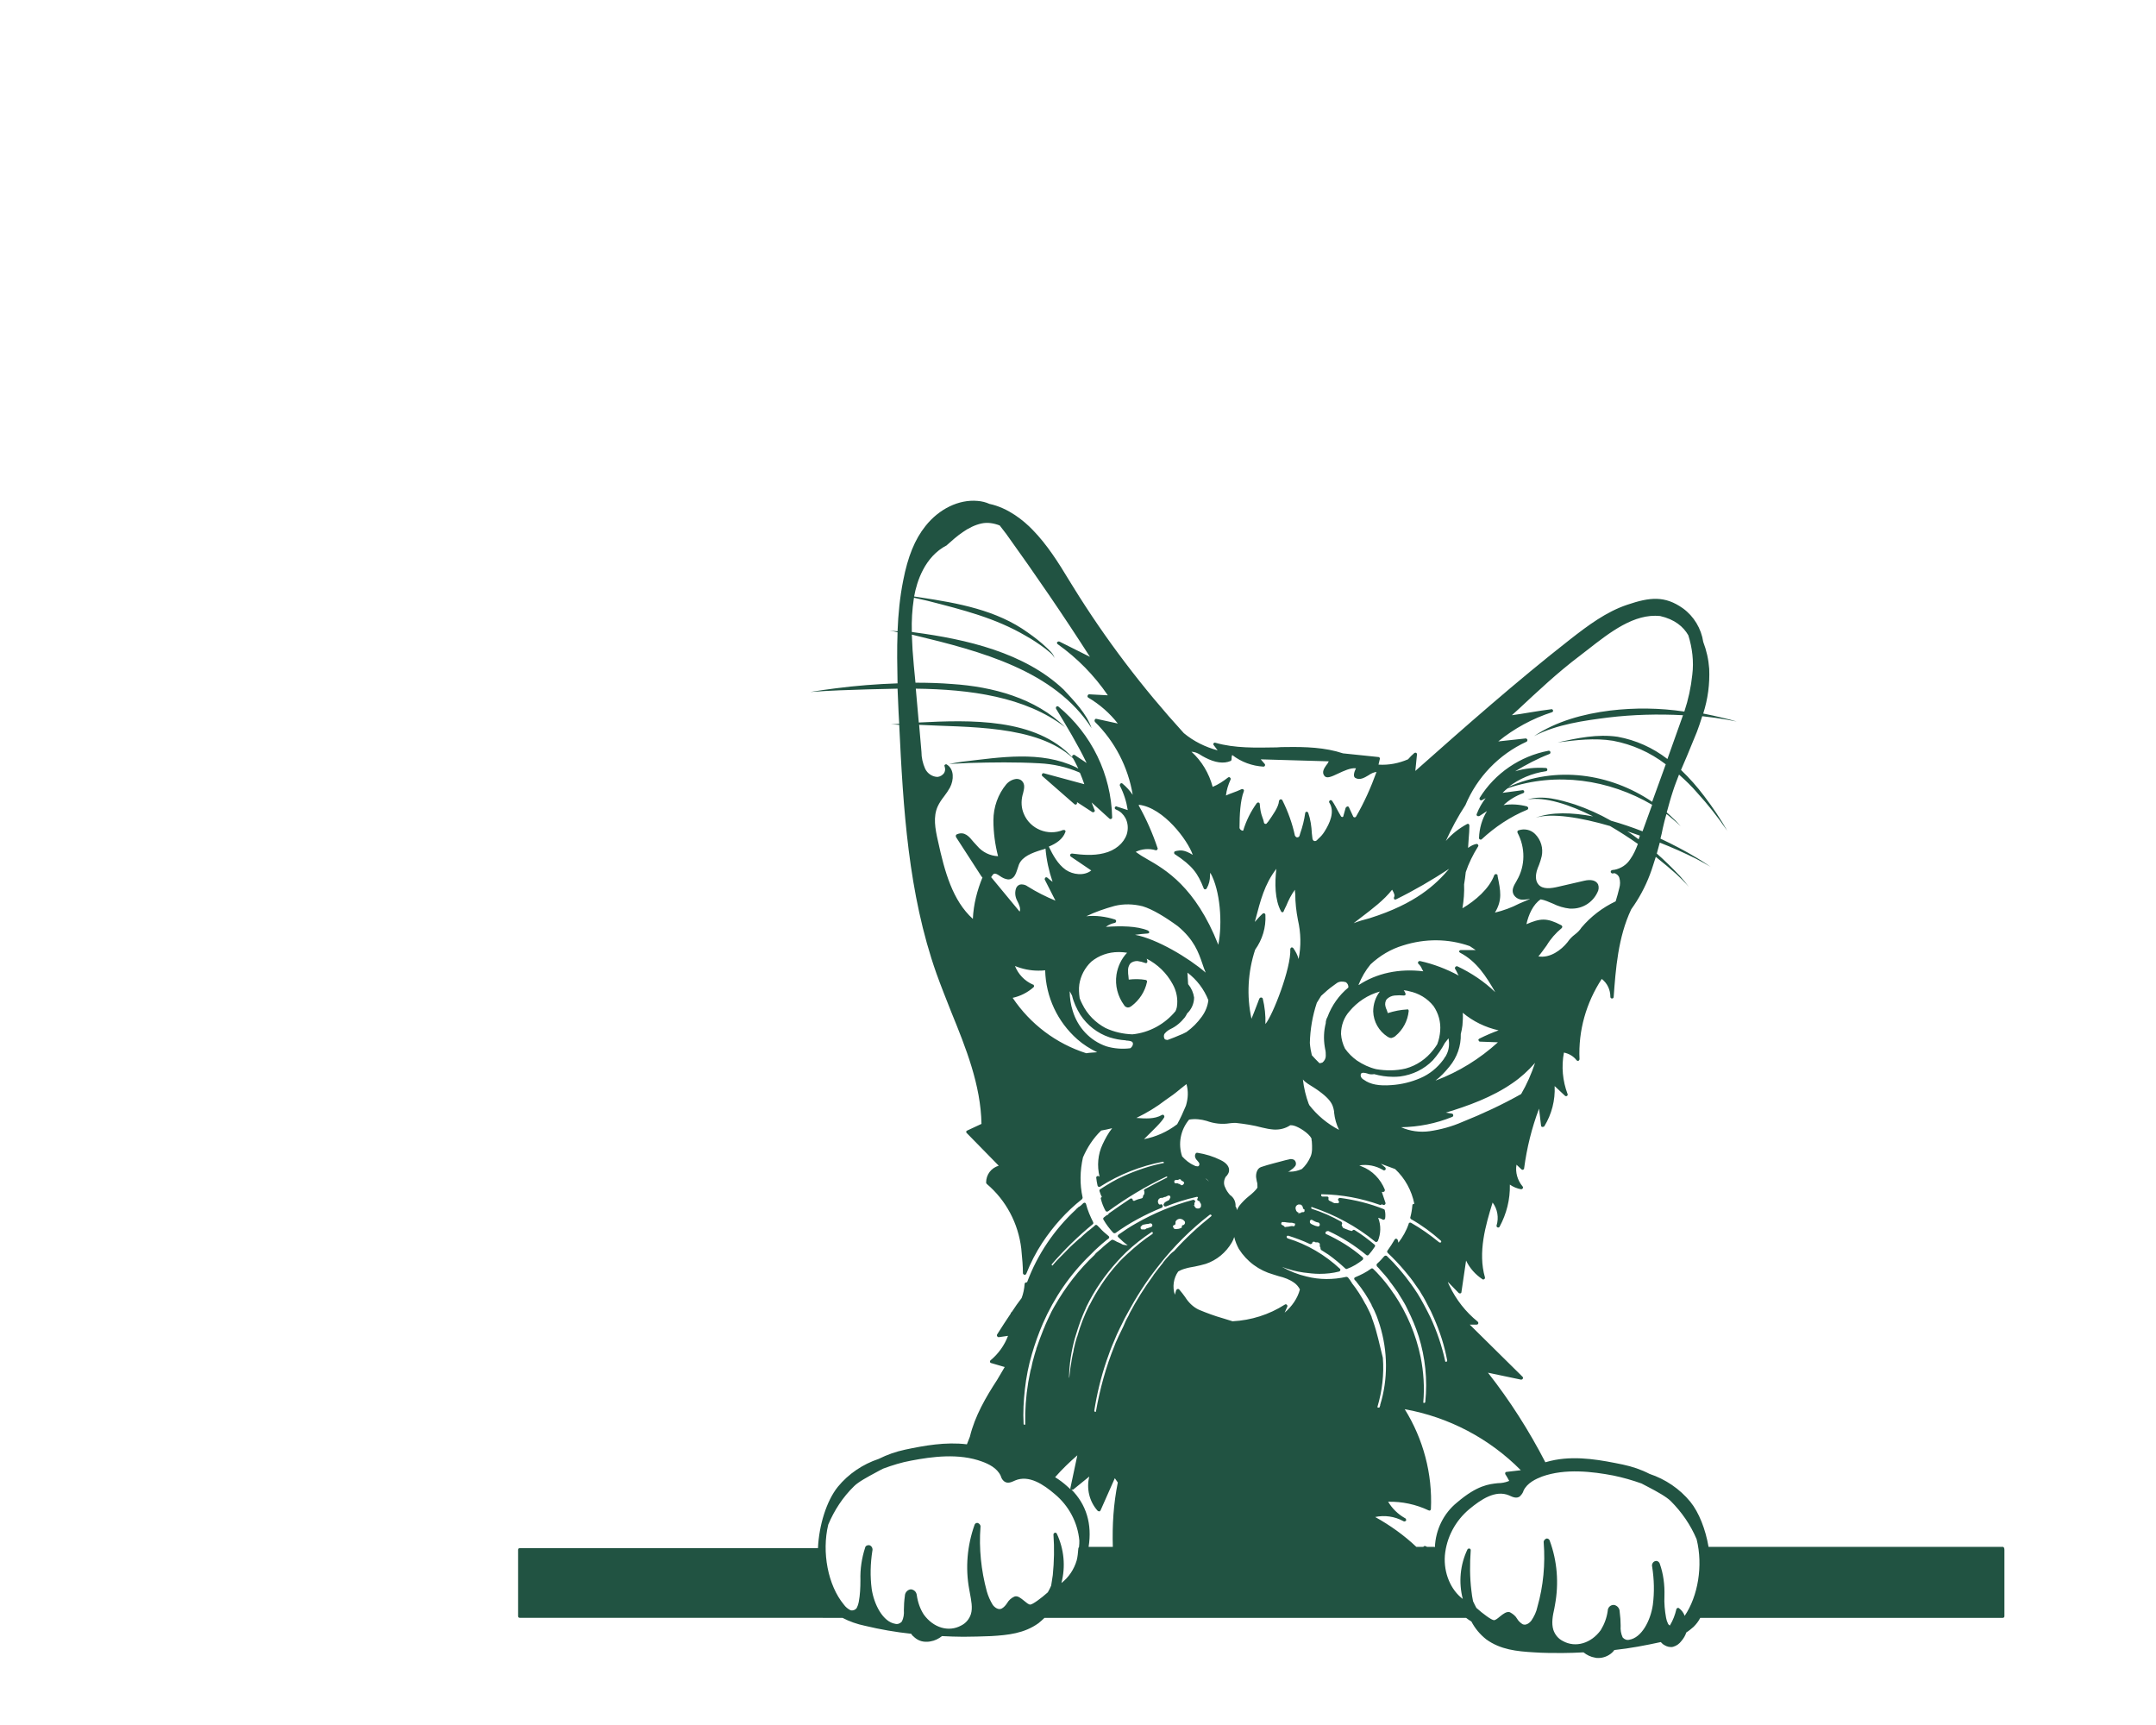 <?xml version="1.0" encoding="utf-8"?>
<!-- Generator: Adobe Illustrator 24.2.3, SVG Export Plug-In . SVG Version: 6.00 Build 0)  -->
<svg version="1.1" id="bb6d2e37-9e94-408b-980b-07d7ce41d601"
	 xmlns="http://www.w3.org/2000/svg" xmlns:xlink="http://www.w3.org/1999/xlink" x="0px" y="0px" viewBox="0 0 650 400"
	 style="enable-background:new 0 0 650 400; fill: #215342;" xml:space="preserve" height="200" width="250" transform="translate(-25, -4)">
<path d="M628.9,410.3C628.9,410.3,628.8,410.3,628.9,410.3l-88.8,0c-0.9-5.3-2.9-10.4-5.5-13.6c-3.2-3.9-7.5-6.8-12.3-8.4
	c-2.5-1.3-5.2-2.2-8-2.8c-6.3-1.3-13.5-2.7-20.5-1.4c-1,0.2-1.9,0.4-2.9,0.7c-4.9-9.5-10.7-18.6-17.3-27l10,2.1
	c0.2,0,0.4-0.1,0.5-0.3c0.1-0.2,0.1-0.4-0.1-0.6l-15.9-15.7c0.5,0,0.9,0,1.4,0c0.2,0,0.5,0,0.7,0c0.3,0,0.5-0.2,0.5-0.5
	c0-0.1-0.1-0.3-0.2-0.4c-3.6-2.9-6.5-6.6-8.5-10.8c-0.2-0.4-0.4-0.8-0.5-1.2l3.2,3.3c0.1,0.1,0.2,0.2,0.4,0.2c0.1,0,0.1,0,0.2,0
	c0.2-0.1,0.3-0.2,0.3-0.4l1.4-9.5c1.1,2.3,2.8,4.2,4.9,5.6c0.2,0.2,0.5,0.1,0.7-0.1c0.1-0.1,0.1-0.3,0.1-0.4
	c-2.2-7.6,0.2-15.8,2.3-22.6c1.5,2,1.9,4.6,1.2,6.9c-0.1,0.3,0.1,0.5,0.3,0.6c0.2,0.1,0.5,0,0.6-0.2c2.1-3.9,3.2-8.2,3.1-12.7
	c1,0.7,2.2,1.2,3.4,1.4c0.2,0,0.4-0.1,0.5-0.3c0.1-0.2,0.1-0.4-0.1-0.6c-1.5-1.8-2.2-4.2-1.8-6.5l1.5,1.4c0.1,0.1,0.3,0.2,0.5,0.1
	c0.2-0.1,0.3-0.2,0.3-0.4c0.8-6.1,2.3-12.2,4.5-18l0.6,5.1c0,0.3,0.3,0.5,0.6,0.4c0.2,0,0.3-0.1,0.4-0.2c2.2-3.6,3.3-7.8,3.1-12.1
	l3.1,2.9c0.2,0.2,0.5,0.2,0.7,0c0.1-0.1,0.2-0.3,0.1-0.5c-1.5-4-1.9-8.3-1.1-12.5c1.5,0.3,2.9,1.1,3.8,2.3c0.2,0.2,0.5,0.3,0.7,0.1
	c0.1-0.1,0.2-0.3,0.2-0.4c-0.4-8.6,2-17,6.7-24.2c1.7,1.3,2.6,3.3,2.6,5.4c0,0.3,0.2,0.5,0.5,0.5c0.3,0,0.5-0.2,0.5-0.5
	c0.6-8.2,1.3-18,5.3-26.4c2.3-3.2,4.2-6.7,5.6-10.4c0.7-1.8,1.2-3.6,1.8-5.4c2.4,1.9,4.5,3.7,6.2,5.2c1.3,1.2,2.8,2.7,3.8,3.9
	c-0.9-1.2-1.8-2.3-2.8-3.4c-2.2-2.3-4.5-4.6-6.9-6.7c0.3-1.1,0.6-2.2,0.9-3.3c3.8,1.5,7.4,3.1,11,4.9c1.4,0.7,3.1,1.7,4.3,2.4
	c-1.3-0.9-2.6-1.8-4-2.6c-3.6-2.2-7.3-4.1-11.1-5.9c0.3-1,0.5-2.1,0.7-3.1c0.3-1.4,0.7-2.9,1.1-4.3c0.3,0.2,0.6,0.4,0.8,0.6
	c1.2,1,2.4,2,3.5,3.1c-1-1.2-2.1-2.3-3.2-3.3c-0.3-0.3-0.7-0.6-1-0.9c0.6-2.2,1.2-4.4,1.9-6.5c0.5-1.6,1.2-3.3,1.8-4.9
	c1.9,1.7,3.8,3.5,5.5,5.5c3.2,3.5,6.1,7.2,8.8,11.1c0.2,0.2,0.3,0.4,0.4,0.6c-2.1-3.7-4.5-7.3-7.1-10.7c-2.1-2.8-4.4-5.4-7-7.9
	c0.6-1.4,1.2-2.8,1.8-4.2c1-2.4,2-4.8,3-7.3c0.5-1.4,1.1-3,1.6-4.7c1.3,0.2,2.7,0.3,4,0.5c2.1,0.3,4.5,0.7,6.4,1.1
	c-1.4-0.4-2.8-0.8-4.2-1.1c-2-0.5-3.9-0.9-5.9-1.3c1.4-4.4,2-8.9,1.8-13.5c-0.2-2.8-0.8-5.5-1.8-8.1c-0.6-4-2.8-7.7-6.1-10.1
	c-5.5-3.9-10-3.4-16.8-1.1c-6.3,2.1-11.8,6.2-17.3,10.5c-16.1,12.6-31.6,26.3-46.6,39.6l0.5-5c0-0.3-0.2-0.5-0.4-0.5
	c-0.1,0-0.3,0-0.4,0.1c-0.7,0.6-1.3,1.2-1.9,1.9c-2.8,1.2-5.8,1.8-8.9,1.6l0.4-1.7c0.1-0.3-0.1-0.5-0.4-0.6c0,0,0,0-0.1,0l-10.6-1.1
	c-5.4-1.8-11.4-2-17.2-1.9c-0.9,0-1.9,0-2.8,0.1c-6.2,0.1-12.6,0.3-18.5-1.4c-0.3-0.1-0.5,0.1-0.6,0.3c0,0.2,0,0.3,0.1,0.4l1.2,1.6
	c-3.7-1-7.2-2.7-10.2-5.2c-12.4-13.6-23.6-28.3-33.3-44c-0.4-0.7-0.9-1.4-1.3-2.1c-3.2-5.3-6.6-10.7-11-15.2
	c-2.6-2.7-7.3-6.6-13-7.8c-1.1-0.5-2.3-0.8-3.6-0.9c-5.6-0.5-11.6,2.4-15.7,7.6c-3.2,4-5.3,9.2-6.7,16.4c-1,5-1.5,10.1-1.7,15.3
	c-0.9-0.1-1.7-0.1-2.4-0.2c0.8,0.1,1.6,0.3,2.4,0.5c-0.2,5.2-0.1,10.3,0,15.4c-6.2,0.2-12.5,0.7-18.7,1.5c-2.5,0.3-5.1,0.7-7.6,1.1
	c2.9-0.2,5.9-0.4,8.8-0.5c5.5-0.2,11.4-0.4,17.5-0.5c0.1,2.4,0.2,4.7,0.3,7c0.1,1.2,0.1,2.4,0.2,3.6c-0.8,0.1-1.7,0.1-2.5,0.2
	c0.8,0,1.7,0,2.5,0.1c1.2,25.1,2.7,50.8,11.2,74.9c1.4,3.9,3,7.9,4.5,11.7c4.4,10.8,8.9,22,9.1,33.7l-4.3,2
	c-0.3,0.1-0.4,0.4-0.2,0.7c0,0.1,0.1,0.1,0.1,0.1l9.6,9.8c-2.3,0.7-3.8,2.7-3.8,5.1c0,0.1,0.1,0.3,0.2,0.4
	c5.8,4.9,9.5,11.9,10.4,19.5c0.3,3,0.5,5.4,0.5,7.4c0,0.2,0.2,0.4,0.4,0.5c0,0,0.1,0,0.1,0c0.2,0,0.4-0.1,0.5-0.3
	c1.3-3.3,2.9-6.4,4.8-9.3c3.3-5,7.3-9.5,12-13.2c0.1-0.1,0.2-0.3,0.2-0.5c-0.9-4-0.8-8.1,0.1-12.1c1.3-3,3.1-5.8,5.5-8.1
	c1.1-0.2,2.2-0.4,3.3-0.7c-1.2,1.5-2.1,3.2-2.9,4.9c-1.4,3-1.7,6.4-0.9,9.7l-0.2-0.1c-0.2-0.2-0.5-0.1-0.7,0.1
	c-0.1,0.1-0.1,0.2-0.1,0.3c0.1,0.8,0.2,1.6,0.4,2.4c0.1,0.3,0.3,0.4,0.6,0.4c0.1,0,0.1,0,0.2-0.1c5.8-3.7,12.2-6.2,18.9-7.5
	c0,0,0.1,0,0.1,0c0,0,0,0,0,0c0.1,0.1,0.2,0.2,0.2,0.3c0,0.1,0,0.1-0.1,0.1c0,0,0,0,0,0c-4.1,0.8-8.2,2.2-12,3.9
	c-2.5,1.1-4.8,2.5-7.1,4c-0.2,0.1-0.3,0.4-0.2,0.6c0.2,0.6,0.4,1.2,0.7,1.7c0,0-0.1,0-0.1,0.1c-0.2,0.1-0.3,0.3-0.2,0.5
	c0.3,1.3,0.8,2.5,1.4,3.6c0.1,0.2,0.4,0.3,0.7,0.2c0,0,0,0,0,0c5.5-4,11.4-7.6,17.6-10.5c0.1-0.1,0.3,0,0.3,0.1c0,0,0,0,0,0
	c0.1,0.1,0,0.1-0.1,0.2c-2.2,1.1-4.5,2.3-6.7,3.5c-0.1,0.1-0.2,0.2-0.2,0.3c0,0.1,0,0.3,0.1,0.4c0,0.1,0.1,0.2,0,0.3
	c0,0.1,0,0.1,0,0.2c0,0.1,0,0.2,0,0.2c0,0.1-0.1,0.2-0.2,0.3c-0.1,0.1-0.2,0.3-0.2,0.5c0,0.2-0.1,0.4-0.3,0.5l-0.3,0.1
	c-0.6,0.1-1.1,0.3-1.6,0.5l-0.2,0.1c-0.1,0.1-0.3,0.1-0.4,0.1c-0.1,0-0.2-0.1-0.3-0.2c0,0,0-0.1,0-0.1c0-0.3-0.3-0.5-0.6-0.4
	c-0.1,0-0.1,0-0.2,0.1c-2.1,1.4-4.3,2.9-6.4,4.4c-0.1,0.1-0.2,0.3-0.2,0.4l0,0c-0.1,0-0.3,0-0.4,0.1c-0.3,0.2-0.6,0.5-0.9,0.7
	c-0.2,0.2-0.3,0.4-0.1,0.7c0.8,1.4,1.8,2.7,2.9,3.9c0.2,0.2,0.5,0.2,0.7,0.1c4.3-3.1,9-5.6,13.9-7.6c0.3-0.1,0.4-0.4,0.3-0.7
	c0-0.1-0.1-0.2-0.2-0.3c-0.1-0.1-0.3-0.1-0.4,0c-0.1,0-0.2,0-0.3,0c0,0-0.1,0-0.1,0l-0.1-0.1c-0.2-0.2-0.3-0.5-0.3-0.7
	c0-0.2,0-0.4,0.1-0.6c0.2-0.3,0.5-0.6,0.9-0.6l0.1,0c0.1,0,0.2,0,0.3,0l0.2-0.1c0.2-0.1,0.4-0.2,0.7-0.2c0.2-0.1,0.4-0.2,0.6-0.3
	c0.1-0.1,0.3-0.1,0.5-0.1c0.1,0,0.3,0.1,0.3,0.3c0.1,0.1,0.1,0.3,0,0.4c0,0.1-0.1,0.2-0.1,0.2c0,0-0.1,0.1-0.1,0.2
	c0,0.1-0.1,0.2-0.2,0.3c-0.3,0.1-0.5,0.3-0.8,0.4l-0.3,0.2c0,0-0.1,0-0.1,0.1c-0.1,0.1-0.2,0.1-0.2,0.2c0,0.1-0.1,0.1-0.1,0.2
	c-0.2,0.2-0.1,0.5,0.1,0.7c0.1,0.1,0.3,0.1,0.5,0.1c3-1.2,6.1-2.2,9.3-2.9c0.1,0,0.3,0,0.3,0.1c0.1,0.1,0.1,0.2,0,0.3
	c-0.2,0.2-0.2,0.5,0,0.7c0.1,0.1,0.2,0.1,0.2,0.1c0.2,0,0.4,0.2,0.5,0.4c0,0,0,0,0,0.1c0,0.1,0.1,0.2,0.2,0.3c0,0.1,0.1,0.2,0.1,0.3
	c0,0,0,0,0,0l0,0.3c0,0,0,0,0,0.1c0,0,0,0,0,0.1l-0.1,0.3c0,0.1-0.1,0.1-0.2,0.2c0,0-0.1,0.1-0.1,0.1c-0.1,0-0.2,0.1-0.2,0.1
	c-0.1,0-0.2,0-0.3,0c-0.1,0-0.2,0-0.3,0c-0.1,0-0.2-0.1-0.3-0.1c-0.1-0.1-0.2-0.1-0.2-0.2c-0.1-0.1-0.1-0.1-0.2-0.2
	c0-0.1-0.1-0.2-0.1-0.2c0-0.1,0-0.2,0-0.2l-0.5-0.1l0.5,0c0,0,0-0.1,0-0.1c0-0.1,0-0.1,0-0.2l0-0.3c0-0.1,0-0.1,0.1-0.2
	c0.2-0.2,0.2-0.5-0.1-0.7c-0.1-0.1-0.3-0.1-0.4-0.1c-6,1.6-11.8,4-17.2,7.1c-1.8,1-3.6,2.2-5.3,3.4c-0.2,0.2-0.3,0.5-0.1,0.7
	c0,0,0,0,0.1,0.1c0.9,0.9,1.8,1.7,2.8,2.4c-0.5,0-1-0.1-1.5-0.2c-0.5-0.3-0.9-0.5-1.4-0.7c-0.3-0.1-0.5-0.2-0.8-0.4
	c-0.1-0.1-0.3-0.1-0.4-0.2l-0.2-0.1c-0.2-0.1-0.4-0.1-0.6,0c-0.5,0.4-1,0.8-1.5,1.2h0l0,0c-0.6,0.5-1.2,1-1.7,1.5
	c-0.2,0.2-0.4,0.3-0.6,0.5h0c0,0-0.1,0.1-0.1,0.1c-0.4,0.3-0.7,0.6-1.1,1c0,0,0,0,0,0.1c-4.8,4.5-8.9,9.8-12.2,15.6
	c-0.6,1-1.1,2-1.6,3.1l0,0c-0.5,1.1-1.1,2.3-1.5,3.4c-0.1,0.2-0.2,0.4-0.3,0.7c-0.7,1.7-1.3,3.4-1.9,5.1c-0.1,0.2-0.2,0.5-0.2,0.7
	c-0.2,0.5-0.3,1-0.5,1.6c-0.1,0.4-0.2,0.8-0.3,1.1c-0.2,0.7-0.4,1.4-0.5,2c-0.1,0.5-0.2,1.1-0.4,1.6c-0.1,0.3-0.1,0.7-0.2,1
	c-0.2,0.9-0.3,1.7-0.5,2.6c-0.7,4.2-1,8.4-0.9,12.6c0,0.1,0,0.2-0.2,0.2c-0.2,0-0.3-0.1-0.3-0.2c0,0,0,0,0,0
	c-0.2-3.5,0-7.1,0.4-10.6c0,0,0,0,0,0c0.4-3.6,1.1-7.1,2.1-10.5c0.9-3.1,2-6.2,3.3-9.2c0,0,0,0,0,0c3.4-7.8,8.2-14.8,14.3-20.7
	c0.1-0.1,0.3-0.3,0.4-0.4c0.3-0.3,0.5-0.5,0.8-0.8l0.2-0.2c0.4-0.4,0.8-0.7,1.2-1.1c0.3-0.3,0.6-0.5,0.9-0.8
	c0.2-0.2,0.4-0.3,0.6-0.5c0.5-0.4,0.9-0.8,1.4-1.1c0.2-0.2,0.3-0.5,0.1-0.7c0,0-0.1-0.1-0.1-0.1c-1-0.8-1.9-1.6-2.7-2.5l-0.7-0.7
	c-0.2-0.2-0.5-0.2-0.7,0c-0.1,0.1-0.2,0.2-0.3,0.3c0,0,0,0,0,0c-0.2,0.1-0.3,0.3-0.5,0.4c-0.5,0.4-0.9,0.8-1.4,1.1c0,0,0,0-0.1,0.1
	c-0.7,0.6-1.5,1.3-2.2,2c0,0-0.1,0-0.1,0c-0.7,0.6-1.4,1.3-2.1,1.9c0,0-0.1,0.1-0.1,0.1c-0.9,0.8-1.7,1.7-2.6,2.6
	c-0.2,0.2-0.5,0.5-0.7,0.7c-0.9,0.9-1.8,1.8-2.6,2.8c0,0,0,0-0.1,0.1h0c0,0,0,0,0,0c0,0,0,0,0,0c0,0,0,0-0.1,0l0,0
	c0,0-0.1-0.1-0.1-0.1c-0.1-0.1,0-0.2,0-0.3c3.8-4.4,8-8.5,12.4-12.1c0,0,0.1-0.1,0.1-0.1c0,0,0,0,0-0.1c0,0,0-0.1,0-0.1c0,0,0,0,0,0
	c0,0,0,0,0,0c0,0,0-0.1,0-0.1c0,0,0-0.1,0-0.1c0,0,0,0,0,0c-0.9-1.8-1.7-3.6-2.2-5.6c-0.1-0.3-0.4-0.4-0.6-0.3
	c-0.1,0-0.1,0.1-0.2,0.1c-0.4,0.4-0.8,0.8-1.3,1.1c-0.1,0-0.1,0.1-0.2,0.1c-0.1,0.1-0.3,0.3-0.4,0.4l-0.3,0.2c0,0,0,0,0,0.1
	c-6.5,6-11.6,13.5-14.7,21.8c0,0.1-0.2,0.2-0.3,0.2c-0.3,0-0.5,0.2-0.5,0.5c-0.1,1.4-0.4,2.9-0.9,4.2c-1,1.3-2,2.7-2.9,4.1
	c-0.1,0.1-0.1,0.1-0.2,0.2c-0.1,0.1-0.2,0.2-0.2,0.4c-1.4,2.1-2.8,4.2-4.1,6.3c-0.1,0.2-0.1,0.5,0.2,0.7c0.1,0.1,0.2,0.1,0.3,0.1
	l2.8-0.4c-1.1,2.9-2.9,5.4-5.3,7.4c-0.2,0.2-0.2,0.5,0,0.7c0.1,0.1,0.1,0.1,0.2,0.1l4.1,1.2c-0.8,1.3-1.5,2.6-2.3,3.9
	c-3.4,5.2-6.7,10.9-8.2,17.1c-0.3,0.8-0.6,1.5-0.9,2.3c-6.4-0.8-12.9,0.4-18.6,1.6c-2.8,0.6-5.4,1.5-8,2.8
	c-4.8,1.6-9.1,4.5-12.3,8.4c-3.4,4.2-5.7,11.6-6,18.5c-0.1,0-0.1,0-0.2,0h-89.7c-0.3,0-0.5,0.2-0.5,0.5v20c0,0.3,0.2,0.5,0.5,0.5
	H279c2.1,1.1,4.4,1.9,6.8,2.4c4.6,1.1,9.2,1.9,13.9,2.4c0.2,0.3,0.4,0.6,0.7,0.8c1.1,1.1,2.5,1.7,4.1,1.6c0.3,0,0.6,0,1-0.1
	c1.3-0.2,2.5-0.8,3.5-1.6c2.1,0.1,4.3,0.2,6.4,0.2c2.8,0,5.6-0.1,8.4-0.2c5.1-0.3,10-0.8,14.3-3.9c0.6-0.5,1.2-1,1.8-1.6H467
	c0.5,0.4,1.1,0.8,1.6,1.1c1.1,2.1,2.6,3.9,4.5,5.4c4.3,3.1,9.2,3.6,14.4,3.9c2.8,0.2,5.7,0.2,8.5,0.2c2.2,0,4.3-0.1,6.4-0.2
	c1,0.8,2.2,1.4,3.5,1.6c0.3,0.1,0.6,0.1,1,0.1c1.5,0,3-0.6,4.1-1.6c0.2-0.2,0.5-0.5,0.7-0.8c4.7-0.5,9.4-1.4,14-2.4l0,0
	c0.2,0.2,0.4,0.4,0.6,0.6c0.7,0.5,1.5,0.9,2.4,0.9c0.3,0,0.6,0,0.8-0.1c1-0.3,1.8-0.9,2.4-1.7c0.7-0.8,1.2-1.7,1.5-2.6
	c0.8-0.5,1.5-1.1,2.2-1.7c0.8-0.8,1.5-1.7,2-2.7h91.2c0.3,0,0.5-0.2,0.5-0.5v-20C629.3,410.6,629.1,410.4,628.9,410.3z M483.6,273.8
	L483.6,273.8c-5.7,3.2-11.7,6-17.7,8.4c-3.2,1.4-6.5,2.3-9.9,2.8c-2.9,0.4-5.9,0-8.6-1.2l0.1,0c5.2-0.1,10.4-1.1,15.3-3.1
	c0.3-0.1,0.4-0.4,0.3-0.7c-0.1-0.2-0.2-0.3-0.4-0.3l-1.8-0.3c6.6-2,13.9-4.6,20.1-8.9c2.5-1.7,4.8-3.8,6.8-6.1
	C486.7,267.7,485.3,270.9,483.6,273.8z M419.7,277.1c0-0.1,0-0.2-0.1-0.2c-0.9-2.4-1.5-4.9-1.8-7.5c0.4,0.5,0.9,0.9,1.5,1.3
	c7.1,4.3,7.5,6.2,7.9,8.3l0,0.2c0,0,0,0.1,0,0.1c0.2,1.9,0.7,3.7,1.5,5.3C425.2,282.8,422.1,280.2,419.7,277.1L419.7,277.1z
	 M425.2,250.6c-0.2,0.3-0.3,0.6-0.4,1c-0.1,0.3-0.1,0.5-0.1,0.8c-0.6,2.4-0.7,4.8-0.3,7.2l0.1,0.6c0.2,0.7,0.2,1.4,0.2,2.1
	c0,0.8-0.4,1.5-1,2c-0.3,0.1-0.6,0.2-0.9,0.2c-0.8-0.8-1.6-1.6-2.3-2.4c-0.3-1.2-0.5-2.4-0.6-3.7c0.1-4.1,0.8-8.2,2.1-12.1
	c0.4-0.7,0.9-1.4,1.3-2.1c1.2-1.1,2.4-2.2,3.7-3.1l0,0c0.4-0.3,0.7-0.5,1.1-0.8c0.8-0.5,1.8-0.5,2.7-0.2c0.5,0.4,0.8,1,0.7,1.6
	C428.7,244,426.5,247.1,425.2,250.6z M431.8,248.9c2.4-2.9,5.6-5,9.2-6c-1.3,1.7-2,3.8-2,6c0.1,3.1,1.7,5.9,4.3,7.6
	c0.3,0.2,0.7,0.4,1.1,0.4c0,0,0.1,0,0.1,0c0.4-0.1,0.9-0.3,1.2-0.6c2.3-1.9,3.7-4.6,4-7.5c0-0.1,0-0.3-0.1-0.4
	c-0.1-0.1-0.2-0.2-0.4-0.1c-2,0.1-3.9,0.5-5.8,1.1c-0.1-0.3-0.2-0.6-0.3-0.9c-0.2-0.4-0.3-0.7-0.4-1.1c-0.2-0.7-0.1-1.6,0.4-2.2
	c0.6-0.6,1.4-1,2.3-1.1c1-0.1,1.9-0.1,2.9,0c0.2,0,0.3-0.1,0.4-0.2c0.1-0.1,0.1-0.3,0-0.5c-0.1-0.3-0.3-0.6-0.5-0.9
	c0.5,0.1,1,0.1,1.6,0.3c2.9,0.6,5.5,2.1,7.4,4.5c1.5,2.2,2.2,4.8,2,7.4l0,0c-0.1,1.4-0.4,2.8-0.9,4.1c-0.4,0.6-0.7,1.1-1.2,1.7
	c-2.1,2.7-5,4.7-8.3,5.6c-2.9,0.7-6,0.7-8.9,0.2c-2.1-0.5-4-1.4-5.8-2.6c-1.4-1-2.6-2.2-3.6-3.6c-0.7-1.4-1.1-2.9-1.2-4.4
	C429.3,253.1,430.2,250.7,431.8,248.9z M465.2,231.2c5,2.6,7.9,7.2,10.6,11.9c-3.3-3.2-7.2-5.8-11.4-7.8l0,0c-0.3-0.1-0.5,0-0.7,0.3
	c-0.1,0.1-0.1,0.3,0,0.5c0.3,0.4,0.6,1.1,0.9,1.7l0.2,0.3c-3.7-2-7.6-3.5-11.7-4.4c-0.3,0-0.5,0.1-0.6,0.4c0,0.2,0,0.4,0.2,0.5
	c0.4,0.4,0.8,0.9,1,1.5c0.1,0.2,0.3,0.5,0.4,0.7c-7.3-0.9-14.1,0.6-19.4,4.1c0,0-0.1,0-0.1,0c0,0,0-0.1,0-0.1
	c0.9-2.2,2.1-4.3,3.6-6.1c2.8-2.6,6.1-4.6,9.8-5.7c6.6-2.1,13.6-2.1,20.1,0.2c0.6,0.4,1.2,0.8,1.8,1.2c-0.5,0-1,0-1.5,0
	c-1.1,0-2.3,0-3,0c-0.3,0-0.5,0.2-0.5,0.5C464.9,230.9,465,231.1,465.2,231.2z M470.8,257.7c0.1,0.2,0.2,0.3,0.4,0.3l5.4,0.2
	c-5.5,5-11.8,8.9-18.7,11.5c-0.1,0-0.2,0-0.2,0.1c1.6-1.2,3-2.7,4.3-4.3c2.3-2.8,3.5-6.2,3.4-9.8c0.2-0.8,0.4-1.7,0.5-2.6
	c0.1-1.3,0.2-2.5,0.1-3.8c3.1,2.6,6.8,4.4,10.8,5.3c-1.9,0.7-3.8,1.5-5.6,2.4C470.7,257.2,470.6,257.5,470.8,257.7z M435.3,267.7
	c0.3-0.5,1.2-0.3,1.9-0.1c0.7,0.3,1.4,0.3,2.1,0.2c1.8,0.5,3.7,0.8,5.6,0.8c0.7,0,1.5,0,2.2-0.1c3.8-0.5,7.3-2.2,9.9-4.9
	c1.4-1.6,2.6-3.3,3.6-5.2l1.1-1.4c0.3,1.6,0.2,3.2-0.5,4.7c-0.1,0.2-0.2,0.4-0.3,0.6c-0.1,0.2-0.2,0.3-0.3,0.4c0,0,0,0,0,0
	c-0.2,0.3-0.3,0.6-0.5,0.8c-1.8,2.4-4.1,4.3-6.9,5.5c-2.8,1.2-5.7,1.9-8.7,2.1c-3.7,0.3-6.4-0.2-8.3-1.6c-0.4-0.2-0.7-0.5-0.9-0.9
	C435.2,268.3,435.2,267.9,435.3,267.7z M519.1,196.8c0,0.1-0.1,0.2-0.1,0.2c-1.1-0.8-2.2-1.7-3.4-2.4c1.3,0.4,2.6,0.9,3.8,1.3
	L519.1,196.8z M466.8,186.7c3.5-8.4,10.1-15.3,18.4-19.1c0.2-0.1,0.3-0.3,0.3-0.6c-0.1-0.2-0.3-0.4-0.5-0.4l-8.3,0.9
	c4.8-3.9,10.3-6.9,16.2-8.8c0.3-0.1,0.4-0.4,0.3-0.6c-0.1-0.2-0.3-0.4-0.5-0.3c-1.7,0.2-4.3,0.6-6.7,1c-1.8,0.3-3.6,0.6-5.2,0.8
	c0.7-0.6,1.4-1.3,2.1-1.9c5.7-5.3,11.6-10.9,18.5-16.1c0.7-0.6,1.5-1.1,2.2-1.7c6.9-5.4,14.1-11,21.9-10.2c4.4,1,7,3.2,8.5,5.8
	c1.2,3.8,1.7,7.9,1.2,11.9c-0.4,3.8-1.2,7.5-2.4,11.1c-7.4-1.1-14.9-1.2-22.4-0.3c-8,1-16.2,3.2-22.9,7.7c6.9-3.6,15.3-4.7,22.3-5.6
	c7.5-0.9,15.1-1.1,22.6-0.7c-0.7,2-1.4,4-2.1,5.9l-2.6,7.3c-4.4-3.4-9.5-5.7-15-6.7c-6.1-0.9-12.2,0.4-18.1,1.7
	c5.5-0.7,11.1-1.4,16.7-0.5c5.8,1.1,11.2,3.5,15.9,7.1l-4.1,11.3c-12.7-8.6-29-10.9-43.3-4.5c3.3-2.5,7.1-4.1,11.2-4.7
	c0.3,0,0.5-0.2,0.5-0.5c0-0.3-0.2-0.5-0.5-0.5c-3.1-0.2-6.2,0.1-9.2,1c3.3-2,6.7-3.8,10.3-5.2c0.3-0.1,0.4-0.4,0.3-0.7
	c-0.1-0.2-0.3-0.3-0.5-0.3c-8.6,1.6-16.2,6.8-20.8,14.2c-0.1,0.2-0.1,0.5,0.2,0.7c0.2,0.1,0.4,0.1,0.5,0l1.1-0.6
	c-1.1,1.4-2,3-2.7,4.8c-0.1,0.3,0,0.5,0.3,0.6c0.1,0.1,0.3,0,0.5,0l2.3-1.5c-1.5,2.4-2.3,5.2-2.4,8.1c0,0.3,0.2,0.5,0.5,0.5
	c0,0,0,0,0,0c0.1,0,0.2,0,0.3-0.1c4-3.7,8.6-6.8,13.7-8.9c0.3-0.1,0.4-0.4,0.3-0.7c-0.1-0.1-0.2-0.2-0.3-0.3
	c-2.3-0.6-4.7-0.8-7.1-0.4c1.7-1.6,3.7-2.8,5.9-3.6c0.3-0.1,0.4-0.4,0.3-0.6c-0.1-0.2-0.3-0.4-0.5-0.3l-6,0.8c0.5-0.5,1-1,1.6-1.4
	c14.7-5,30.5-2.6,43.5,5l-2.9,8c-3.1-1.2-6.3-2.3-9.5-3.2c-3.5-2-7.1-3.6-10.9-4.9c-4.5-1.4-9.6-2.9-14.3-1.5
	c5.3-0.9,12.6,1.5,19.8,5.1c-6.4-1.2-12.5-1.4-17.3,0.4c4.8-1.5,13.5-0.1,22.4,2.5c2.9,1.7,5.7,3.5,8.4,5.4
	c-0.6,1.6-1.3,3.2-2.3,4.6c-1.1,1.7-2.8,2.8-4.8,3.2c-0.2,0-0.4,0-0.7,0.1c-0.3,0.1-0.4,0.3-0.4,0.6c0.1,0.2,0.3,0.4,0.5,0.4
	c0.2,0,0.4,0,0.5-0.1c0.7,0.1,1.4,0.7,1.6,1.4c0.3,1,0.3,2.1,0,3.1c-0.3,1.3-0.7,2.7-1.1,4c-4,1.9-7.5,4.6-10.3,7.9
	c-0.5,0.8-1.2,1.5-2,2.1c-0.8,0.6-1.6,1.4-2.2,2.3c-1.9,2.4-5.3,4.9-8.8,4.3c0.8-0.9,1.6-2.1,2.5-3.3c1.2-2,2.7-3.7,4.5-5.2
	c0.2-0.2,0.3-0.5,0.1-0.7c0-0.1-0.1-0.1-0.2-0.2c-4.4-2.3-6.3-2.1-10.5-0.3c0.6-2.8,2-6,4.3-7.5c0,0,0,0,0,0
	c1.2,0.2,2.5,0.8,3.7,1.3c1.6,0.8,3.3,1.3,5.1,1.5c0.2,0,0.4,0,0.6,0c3.3,0,6.3-1.9,7.7-4.9c0.4-0.7,0.5-1.6,0.2-2.4
	c-0.6-1.2-2.1-1.6-4.2-1.1l-7.8,1.8c-2.1,0.5-4.7,0.9-6-0.7c-1.1-1.3-0.7-3.2-0.5-4c0.2-0.6,0.4-1.3,0.7-1.9
	c0.3-0.8,0.6-1.7,0.8-2.6c0.5-2.4-0.2-4.9-2-6.7c-1.3-1.3-3.2-1.7-5-1.1c-0.3,0.1-0.4,0.4-0.3,0.6c0,0,0,0.1,0,0.1
	c2.4,4.5,2.4,10-0.2,14.4l-0.1,0.2c-0.7,1.2-1.6,2.6-0.9,4c0.6,1.1,1.8,1.7,3,1.6h0c0.6,0,1.2-0.1,1.8-0.2c0.1,0,0.3,0,0.4-0.1
	c-1.2,0.5-2.4,1-3.5,1.5c-2.3,1.2-4.8,2.1-7.3,2.7c2.3-3.8,1.7-6.6,0.8-11l0-0.2c0-0.2-0.2-0.4-0.5-0.4c-0.2,0-0.4,0.1-0.5,0.3
	c-1.5,4.1-5.7,7.7-9.6,10c0.4-2.4,0.6-4.8,0.5-7.2c0.2-1.3,0.4-2.5,0.5-3.7c0.9-2.7,2.2-5.3,3.7-7.7c0.2-0.2,0.1-0.5-0.1-0.7
	c-0.1-0.1-0.3-0.1-0.4-0.1c-0.9,0.2-1.7,0.6-2.5,1.2c0.1-1,0.1-2,0.2-3c0.1-1.2,0.2-2.4,0.2-3.7c0-0.2-0.1-0.4-0.2-0.5
	c-0.2-0.1-0.3-0.1-0.5,0c-2.4,1.3-4.6,3-6.4,5.1C462.6,193.8,464.5,190.2,466.8,186.7z M511.3,206.7c-0.1,0-0.3,0-0.4,0.1
	C511,206.7,511.1,206.7,511.3,206.7L511.3,206.7z M444.7,212.2c0.6,1,0.9,1.8,0.6,2.2c-0.1,0.2-0.1,0.4,0,0.6h0
	c0.1,0.2,0.4,0.2,0.6,0.1c5.5-2.7,10.8-5.8,16-9.2v0c-4,4.7-10,10.5-24,14.9l0,0c-1.6,0.4-3.3,0.9-4.8,1.5c0.7-0.6,1.5-1.1,2.2-1.7
	C438.7,218,442.3,215.3,444.7,212.2z M386.5,171.3c0.6,0.4,1.3,0.8,1.9,1.1c2.9,1.5,5.5,1.9,7.6,1c0.2-0.1,0.3-0.3,0.3-0.5
	c0-0.4,0-0.9,0.2-1.3c2.7,2.1,6,3.3,9.4,3.5h0c0.3,0,0.5-0.2,0.5-0.5c0-0.1,0-0.2-0.1-0.3l0,0l-1.2-1.4l20.5,0.6
	c-0.2,0.4-0.4,0.8-0.7,1.1c-0.7,1-1.5,2.2-0.6,3.3c0.7,0.9,2.2,0.2,4.1-0.7c1.7-0.8,3.8-1.8,5.4-1.6c-0.6,1.2-0.9,2.5-0.2,2.9
	c1.4,0.8,2.8-0.1,4-0.8c0.7-0.5,1.5-0.9,2.4-1c-1.7,4.7-3.7,9.2-6.2,13.5c-0.1,0.1-0.2,0.2-0.4,0.2c-0.2,0-0.3-0.1-0.4-0.2l-1.3-2.8
	c-0.1-0.3-0.4-0.4-0.7-0.2c-0.1,0.1-0.2,0.2-0.3,0.3l-0.7,2.5c0,0.2-0.2,0.3-0.3,0.3c-0.2,0-0.3-0.1-0.4-0.2
	c-0.3-0.5-0.5-0.9-0.8-1.4c-0.6-1.1-1.2-2.3-1.9-3.3c-0.2-0.2-0.5-0.3-0.7-0.1c-0.2,0.2-0.3,0.5-0.1,0.7c1.7,2.7,0.1,6.2-1.5,8.7
	c-0.5,0.8-1.1,1.5-1.8,2.1c-0.2,0.2-0.3,0.3-0.5,0.5c-0.2,0.2-0.5,0.3-0.8,0.2c-0.3-0.1-0.4-0.3-0.5-0.6c-0.1-0.6-0.1-1.1-0.2-1.7
	c-0.1-2.1-0.4-4.2-1.1-6.2c-0.1-0.2-0.3-0.3-0.5-0.3c-0.2,0-0.4,0.2-0.4,0.4c-0.3,2.1-0.8,4.1-1.5,6.1l-0.2,0.7
	c-0.1,0.4-0.5,0.6-0.9,0.5c-0.2-0.1-0.4-0.3-0.5-0.5c-0.8-3.7-2.1-7.3-3.8-10.7c-0.1-0.2-0.4-0.3-0.7-0.2c-0.1,0.1-0.2,0.2-0.3,0.4
	c-0.1,1.9-1.9,4.3-3.2,6.2l-0.5,0.6c-0.1,0.2-0.4,0.2-0.6,0.1c-0.1-0.1-0.1-0.1-0.2-0.2c-0.1-0.6-0.3-1.2-0.5-1.7
	c-0.5-1.3-0.7-2.6-0.8-4c0-0.3-0.2-0.5-0.5-0.5c-0.1,0-0.3,0.1-0.4,0.2c-1.8,2.5-3.2,5.3-4.1,8.3c-0.2,0-0.4,0-0.5-0.1
	c-0.4-0.2-0.7-0.6-0.6-1c0-3.4,0.2-8,1.3-10.8c0.1-0.3,0-0.5-0.3-0.6c-0.1-0.1-0.3,0-0.4,0c-0.9,0.4-1.8,0.8-2.7,1.1
	c-0.6,0.2-1.3,0.5-2,0.8c0.2-1.7,0.7-3.3,1.4-4.8c0.1-0.3,0-0.5-0.3-0.7c-0.2-0.1-0.4,0-0.5,0.1c-1.4,1.1-2.9,2.1-4.6,2.8
	c-1.1-4.1-3.3-7.8-6.4-10.6C385.4,170.7,385.9,171,386.5,171.3z M406.5,252.7c0.1-2.6-0.2-5.2-0.8-7.7c-0.1-0.2-0.3-0.3-0.5-0.3
	c-0.2,0-0.4,0.1-0.5,0.3c-0.3,0.6-0.5,1.4-0.9,2.3c-0.4,1.1-0.9,2.3-1.5,3.8c-1.5-6.9-1.1-14.1,1.1-20.8c2.2-3.1,3.3-6.7,3.1-10.5
	c0-0.3-0.2-0.5-0.5-0.5c-0.1,0-0.2,0-0.3,0.1c-0.8,0.7-1.5,1.5-2.2,2.3c-0.1,0.1-0.1,0.1-0.2,0.2c0.1-0.2,0.1-0.5,0.2-0.7
	c1.5-5.7,2.7-10.6,6.3-15.3c-0.5,4.2-0.5,9.3,1.4,12.8v0c0.1,0.2,0.3,0.3,0.4,0.3c0.2,0,0.4-0.1,0.4-0.3c0.2-0.5,0.5-1.1,0.8-1.7
	c0.7-1.7,1.5-3.3,2.6-4.8c0,0.4,0,0.8,0.1,1.3c0,2.6,0.3,5.2,0.8,7.8c0.9,3.9,1,7.9,0.2,11.8c-0.3-1.2-0.9-2.3-1.6-3.3
	c-0.2-0.2-0.5-0.3-0.7-0.1c-0.1,0.1-0.2,0.3-0.2,0.4C414.3,235.8,408.7,250.1,406.5,252.7z M374,199.7c-1.5-4.5-3.4-8.8-5.7-12.9
	c0-0.1,0.1-0.1,0.1-0.2c7.4,0.9,14.7,10.7,16.2,15.1c-2.6-1.6-3.7-1.4-4.9-1.2l-0.3,0.1c-0.3,0-0.5,0.3-0.4,0.6
	c0,0.1,0.1,0.3,0.2,0.3c5.3,3.5,6.9,5.7,8.7,10.3c0.1,0.2,0.2,0.3,0.4,0.3c0.2,0,0.4-0.1,0.5-0.3c0.7-1.2,1-2.5,1-3.9
	c0-0.2,0-0.5,0.1-0.8c3,5.3,3.7,15.2,2.4,21.7c-6.9-17.5-16-22.7-21.6-25.9c-1.1-0.6-2.2-1.3-3.3-2.1c1.8-0.9,4-1.1,6-0.5
	c0.3,0.1,0.5-0.1,0.6-0.4C374.1,199.9,374.1,199.8,374,199.7z M371.1,224.5c-3.4-1.4-8.2-1.4-12.7-1.1c0.8-0.6,1.7-1,2.7-1.2
	c0.3-0.1,0.4-0.3,0.4-0.6c0-0.2-0.2-0.3-0.3-0.4c-2.8-0.9-5.8-1.3-8.7-1c2.7-1.3,5.6-2.3,8.5-3.1c2.8-0.7,5.7-0.6,8.5,0.1
	c3,0.9,6.9,3.3,10.6,6c4.9,4.1,6.2,7.8,7.4,11.3c0.3,0.9,0.6,1.8,1,2.7c-5.2-4.5-14.8-10.2-21.3-11.4c1.3-0.2,2.6-0.3,3.8-0.4
	c0.3,0,0.5-0.2,0.5-0.5C371.4,224.8,371.2,224.6,371.1,224.5z M354,233.9c2.3-1.9,5.2-2.9,8.2-2.9c0.1,0,0.3,0,0.4,0
	c0.7,0,1.5,0.1,2.2,0.2c-1.7,1.8-2.8,4.1-3.2,6.6v0c-0.5,3.3,0.4,6.6,2.3,9.2c0.2,0.4,0.6,0.6,1,0.7c0.1,0,0.1,0,0.2,0
	c0.4,0,0.7-0.2,1-0.4c2.4-1.8,4.1-4.4,4.7-7.3c0.1-0.3-0.1-0.5-0.4-0.6c0,0,0,0,0,0c-1.7-0.3-3.4-0.3-5.1-0.1c0-0.4-0.1-0.7-0.1-1.1
	c-0.1-0.5-0.1-0.9-0.1-1.4c-0.1-0.9,0.2-1.8,0.7-2.4c0.6-0.5,1.3-0.7,2.1-0.7c0.8,0.1,1.6,0.3,2.4,0.6c0.3,0.1,0.5,0,0.6-0.3
	c0-0.1,0-0.2,0-0.3c0-0.2-0.1-0.4-0.2-0.7c3.3,1.7,6,4.3,7.8,7.6c1.2,2.1,1.7,4.6,1.3,7c-0.1,0.4-0.2,0.8-0.4,1.2
	c-3.2,3.9-7.9,6.5-13,7c-2.8-0.1-5.5-0.7-8.1-1.9c-3-1.6-5.5-4.1-7-7.2c-0.3-0.6-0.6-1.2-0.8-1.8c-0.2-1.4-0.3-2.8-0.1-4.2
	C350.8,238.2,352,235.8,354,233.9z M376.2,255.5c0.5-0.6,1.1-1,1.7-1.3c1.7-0.8,3.1-2,4.3-3.5c0.3-0.4,0.5-0.8,0.7-1.2
	c1.3-1.2,2.1-3,2.1-4.8c-0.2-1.4-0.8-2.8-1.7-3.9l-0.1-0.1l-0.2-3.5c2.8,2.1,5,5,6.3,8.3c-0.2,1.8-0.9,3.5-2,5
	c-1.3,1.8-2.8,3.3-4.6,4.6c-0.3,0.2-0.7,0.3-1,0.5c-0.2,0.1-0.4,0.2-0.7,0.3c-1.3,0.6-2.7,1.1-4,1.6c-0.3,0-0.7-0.1-0.9-0.3
	C375.8,256.6,375.8,255.9,376.2,255.5z M318.3,221c-6.1-5.5-8.5-14.2-10.5-23.4c-0.9-3.9-1.5-7.4-0.1-10.5h0c0.5-1.1,1.2-2.1,1.9-3
	c0.7-0.9,1.3-1.8,1.8-2.7c1.2-2.3,1.3-5.5-0.9-6.9c-0.2-0.2-0.5-0.1-0.7,0.1c-0.1,0.1-0.1,0.3,0,0.5c0.2,0.6,0.2,1.2-0.1,1.8
	c-0.4,0.7-1.2,1.2-2,1.3c-1.6,0-3.1-1-3.8-2.5c-0.7-1.6-1.1-3.3-1.1-5.1l-0.7-8.1c14.3,0.8,35.6-0.1,46.4,10.1
	c0.6,1,1.1,2.1,1.6,3.1c-0.2-0.1-0.5-0.3-0.7-0.4c-10.6-5.1-22.9-3-34.1-1.7c-1.4,0.2-2.8,0.4-4.2,0.7c2-0.1,4-0.2,6-0.3
	c7.1-0.2,14.2-0.3,21.3,0.1c4.1,0.2,8.1,1.1,11.9,2.7c0.1,0.1,0.2,0.1,0.3,0.2c0.5,1.1,0.9,2.3,1.3,3.4l-12.2-3.3
	c-0.3-0.1-0.5,0.1-0.6,0.4c0,0.2,0,0.4,0.2,0.5l9.6,8.4c0.2,0.2,0.5,0.2,0.7,0c0.1-0.1,0.1-0.2,0.1-0.3l0-0.3l4.6,3
	c0.2,0.1,0.5,0.1,0.7-0.2c0.1-0.1,0.1-0.3,0-0.4l-0.9-2.3l5.4,4.9c0.1,0.1,0.2,0.1,0.3,0.1c0.3,0,0.5-0.2,0.5-0.5c0,0,0,0,0,0
	c-0.3-13-6.2-25.1-16.2-33.4c-0.2-0.2-0.5-0.1-0.7,0.1c-0.1,0.2-0.1,0.4,0,0.6l0.2,0.3c2.9,4.8,6.2,10.2,9,16l-3.6-2.4
	c-0.2-0.1-0.4-0.1-0.6,0.1c-0.2,0.1-0.2,0.4-0.1,0.6c-11-11.9-30.8-11.3-46.3-10.5l-0.9-10.2c16.3,0.2,33,2.4,45,11.6
	c-8.9-8.8-21.9-12.2-34-13c-3.7-0.3-7.4-0.4-11.1-0.4l-0.5-5.2c-0.3-3.1-0.5-6.2-0.6-9.3c0.3,0.1,0.5,0.1,0.8,0.2
	c19.9,4.8,42.2,10.6,53.4,28c-1.6-4.5-5.2-8.1-8.4-11.6c-11.8-11.2-29.4-15.2-45.2-17.3l-0.6-0.1c-0.1-3.4,0.1-6.7,0.6-10
	c0-0.1,0-0.2,0.1-0.3c1.3,0.3,2.6,0.6,4,0.9c10.9,2.8,20.5,5.2,29.7,10.6c2,1.1,3.9,2.4,5.8,3.8c1,0.9,2.3,1.6,2.8,2.9
	c-0.3-1.4-1.5-2.3-2.5-3.3c-1.7-1.6-3.5-3-5.5-4.4c-9.4-6.8-21.1-8.9-32.4-10.6c-0.6-0.1-1.2-0.2-1.9-0.3c0.8-4.5,3.2-12,9.8-15.4
	c0,0,0.1,0,0.1-0.1c2.9-2.6,6.3-5.6,10.4-6.5c1.8-0.4,3.7-0.1,5.5,0.6c0.7,0.9,1.3,1.7,2,2.6c8.7,12.1,17.2,24.5,25.2,37l-9.2-4.6
	c-0.2-0.1-0.5,0-0.7,0.2c-0.1,0.2,0,0.5,0.2,0.6c5.9,4.2,11,9.4,15.1,15.4l-5.6-0.3c-0.2,0-0.4,0.1-0.5,0.4c-0.1,0.2,0,0.5,0.2,0.6
	c3.4,2,6.5,4.7,8.9,7.8l-6.4-1.4c-0.3-0.1-0.5,0.1-0.6,0.4c0,0.2,0,0.3,0.1,0.5c6,5.9,10,13.6,11.4,22c-0.9-1.3-1.9-2.4-3.1-3.4
	c-0.2-0.2-0.5-0.1-0.7,0.1c-0.1,0.2-0.1,0.4-0.1,0.5c1.2,2.3,2,4.8,2.4,7.4l-3.1-1c-0.1,0-0.1,0-0.2-0.1c-0.3-0.1-0.5,0.1-0.6,0.3
	c-0.1,0.3,0.1,0.5,0.3,0.6l0.2,0.1c1.2,0.5,2.1,1.4,2.7,2.5c0.8,1.5,0.9,3.3,0.4,4.9c-0.9,2.7-3.5,4.9-6.9,5.7
	c-3.2,0.8-6.6,0.5-9.6,0.1c-0.3,0-0.5,0.2-0.6,0.4c0,0.2,0.1,0.4,0.2,0.5l6.2,4.2c-2.1,1.7-5.5,1.3-7.7-0.2c-2.4-1.7-3.9-4.5-5.1-7
	c2.2-0.9,4.2-2.2,5-4.4c0.1-0.3,0-0.5-0.3-0.6c-0.1,0-0.2,0-0.4,0c-4.6,1.9-9.9-0.3-11.8-4.8c-0.8-1.8-0.9-3.8-0.4-5.8l0.1-0.3
	c0.3-1.3,0.8-2.8-0.3-3.9c-0.4-0.4-1-0.6-1.6-0.6c-1.2,0.1-2.3,0.7-3.1,1.6c-2.5,3-3.9,6.9-3.9,10.9c0,3.7,0.5,7.3,1.4,10.8
	c-2.4-0.1-4.7-1.2-6.3-3.1c-0.4-0.4-0.7-0.8-1.1-1.2c-1.3-1.6-2.7-3.3-5-2.3c-0.3,0.1-0.4,0.4-0.3,0.7c0,0,0,0,0,0.1l7.5,11.6
	c0.1,0.1,0.2,0.4,0.5,0.6C319.6,212.4,318.5,216.6,318.3,221z M323.8,208.4c0.1-0.1,0.2-0.2,0.3-0.4c0.1-0.2,0.3-0.4,0.4-0.5
	c0.5-0.3,1-0.1,2,0.6c0.7,0.5,1.5,0.9,2.4,1c0.1,0,0.1,0,0.2,0c1.7-0.1,2.2-1.8,2.7-3.3c0.1-0.4,0.3-0.8,0.4-1.2
	c1-2.4,3.9-3.5,6.8-4.4c0.4-0.1,0.8-0.2,1.2-0.4c0.3,3.4,1,6.7,2.1,9.9c0,0,0,0,0,0.1c-0.5-0.4-1.1-0.8-1.5-1.2
	c-0.2-0.2-0.5-0.2-0.7,0c-0.1,0.2-0.2,0.4-0.1,0.6l3.2,6.3c-2.9-1.2-5.7-2.6-8.4-4.3c-0.5-0.4-1.2-0.6-1.9-0.6c-0.6,0-1.2,0.4-1.5,1
	c-0.5,1.2-0.4,2.6,0.2,3.8c0.7,1.3,1.2,2.6,0.8,3.4L323.8,208.4z M352.5,261.5c-9.1-2.9-16.9-8.8-22.2-16.7c2.3-0.5,4.5-1.6,6.3-3.2
	h0c0.2-0.2,0.2-0.5,0-0.7c0-0.1-0.1-0.1-0.2-0.1c-2.5-1.1-4.4-3.1-5.4-5.6c2.2,0.9,4.6,1.4,7,1.4c0.7,0,1.4,0,2.1-0.1
	c0.2,8,3.7,15.5,9.7,20.8c1.8,1.6,3.9,2.9,6,3.9C354.7,261.3,353.6,261.3,352.5,261.5z M366,259.8c-0.1,0.1-0.2,0.2-0.3,0.2
	c-2.4,0.3-4.9,0.1-7.2-0.6c-4.9-1.7-8.6-5.7-10.1-10.7c-0.6-1.9-0.9-3.9-0.9-5.9l0.7,1.3c0.5,2.1,1.4,4,2.5,5.8
	c2.1,3.2,5.2,5.6,8.8,6.8c1.6,0.5,3.2,0.8,4.8,0.9c0.2,0.1,0.5,0.1,0.7,0.1c0.8,0.1,1.3,0.2,1.5,0.6
	C366.7,258.9,366.4,259.4,366,259.8z M369.9,287.4l0.5-0.5c2.1-2.1,4.8-4.6,5.6-6.1c0.1-0.2,0-0.5-0.2-0.7c-0.2-0.1-0.3-0.1-0.5,0
	c-2.2,1.3-5,1.1-7.7,0.9c3.1-1.5,6.1-3.3,8.8-5.4c1.5-1,3-2.1,4.4-3.3c0.6-0.5,1.3-1,1.9-1.5c0.6,2.1,0.5,4.2-0.1,6.3l0,0
	c0,0.1-0.1,0.2-0.1,0.3c-0.8,1.9-1.6,3.7-2.6,5.5C376.9,285.2,373.5,286.7,369.9,287.4z M381.7,301.1c-0.1,0.1-0.3,0.2-0.5,0.2
	c-0.1,0-0.3-0.1-0.3-0.2c-0.1-0.1-0.2-0.2-0.4-0.2c-0.1,0-0.2-0.1-0.3-0.1c-0.1-0.1-0.2-0.1-0.3-0.1c0,0-0.1,0-0.1,0l-0.2,0
	c-0.1,0-0.2,0-0.3,0c-0.1,0-0.2-0.1-0.2-0.2c0-0.1-0.1-0.2-0.1-0.3c0-0.1,0.1-0.2,0.1-0.3c0,0,0-0.1,0.1-0.1l0.3-0.1h0l0.3,0
	c0,0,0.1,0,0.1,0l0.1,0l0.1,0c0.1,0,0.1,0,0.2-0.1c0.1,0,0.1-0.1,0.2-0.1c0.2-0.1,0.4,0,0.6,0.2l0,0.1c0.1,0.1,0.2,0.2,0.3,0.2
	c0.1,0,0.2,0.1,0.2,0.1l0.2,0.1l0,0c0.1,0.1,0.2,0.3,0.2,0.5C381.9,300.8,381.8,301,381.7,301.1z M386.1,295.6
	c-0.4,0-0.8-0.1-1.1-0.3c-1.4-0.6-2.6-1.6-3.6-2.7c-1.3-3.8-0.5-8,2.1-11.1c1.8-0.3,3.6-0.1,5.3,0.4c2.2,0.8,4.6,1.1,7,0.7
	c0.6-0.1,1.2-0.1,1.8-0.1c2.7,0.3,5.3,0.7,7.9,1.4c1.2,0.3,2.3,0.5,3.5,0.6c1.8,0.1,3.5-0.3,5-1.3c0.3,0,0.7,0,1,0.1
	c1.6,0.4,4.6,2.3,5.4,3.9c0,0.3,0,0.6,0.1,0.9c0.1,1.6,0.2,3.3-0.4,4.6c-0.6,1.4-1.5,2.7-2.6,3.7c-1.1,0.5-2.3,0.8-3.5,0.8
	c-0.2,0-0.5,0-0.7,0.1c0.3-0.2,0.7-0.4,1-0.7c0.5-0.3,0.9-0.7,1.2-1.1c0.4-0.6,0.2-1.5-0.4-1.9c-0.5-0.2-1-0.3-1.5-0.1l-0.9,0.2
	c-2.5,0.7-5.2,1.3-7.5,2.1c-1.2,0.4-1.6,1.9-1.5,3.1c0.1,0.4,0.1,0.8,0.2,1.2c0.2,0.5,0.2,1.1,0.2,1.7c0,0.1,0,0.1,0,0.2
	c-0.3,0.5-0.7,0.9-1.1,1.3c-0.5,0.5-1,0.9-1.5,1.3c-1,0.8-2,1.8-2.8,2.8c-0.3,0.4-0.6,0.9-0.8,1.4c0-0.3-0.1-0.6-0.2-0.8
	c0-0.1-0.1-0.2-0.2-0.3c0.1-1.4-0.5-2.7-1.7-3.5c-0.6-0.7-1.1-1.4-1.4-2.2c-0.5-0.9-0.5-2,0-3c0.1-0.2,0.2-0.4,0.4-0.5
	c0.3-0.4,0.6-0.8,0.7-1.3c0.3-1.3-0.6-2.6-2.5-3.5c-2.2-1.1-4.5-1.8-7-2.2c-0.2,0-0.4,0-0.5,0.2c-0.4,0.6-0.3,1.4,0.5,2.2
	c0.3,0.3,0.6,0.7,0.6,1C386.6,295.4,386.3,295.6,386.1,295.6z M416.4,309.5c-0.3-0.1-0.5-0.3-0.6-0.5c-0.1-0.2-0.1-0.4-0.2-0.6
	c0-0.1,0-0.3,0-0.4c0-0.2,0.2-0.5,0.3-0.6c0.1-0.1,0.3-0.2,0.5-0.3c0.1,0,0.2,0,0.3,0h0c0,0,0.1,0,0.1,0l0.2,0
	c0.1,0,0.3,0.1,0.4,0.2c0.1,0,0.1,0.1,0.1,0.1c0.1,0.1,0.1,0.2,0.2,0.3c0.1,0.1,0.1,0.2,0.1,0.3c0,0,0,0.1,0,0.1
	c0,0.2,0.1,0.3,0.3,0.4c0.1,0,0.2,0.1,0.2,0.2c0,0,0,0.1,0,0.1c0,0,0,0.1,0,0.1c0,0,0,0.1,0,0.1c0,0,0,0.1,0,0.1l-0.1,0.2
	c-0.1,0.1-0.2,0.1-0.3,0.1c0,0-0.1,0-0.2,0l-0.1,0c-0.1,0-0.2,0.1-0.3,0.1c0,0-0.1,0-0.1,0.1c-0.1,0.1-0.3,0.1-0.4,0.1
	c-0.1,0-0.1,0-0.2,0l-0.3,0.4l0,0l0.2-0.4C416.5,309.5,416.5,309.5,416.4,309.5z M415.4,313.3L415.4,313.3c0,0.1-0.1,0.2-0.2,0.3
	c-0.1,0.1-0.2,0.1-0.5,0c-0.1,0-0.2,0-0.2,0l-0.1,0c0,0-0.1,0-0.1,0c-0.3,0.1-0.7,0.1-1,0.2l-0.3,0c-0.2,0-0.3,0.1-0.5,0.1
	c-0.2,0-0.3-0.1-0.4-0.3c-0.1-0.1-0.3-0.2-0.5-0.3c-0.3-0.1-0.4-0.4-0.3-0.6c0-0.1,0.1-0.2,0.2-0.3c0.1,0,0.2-0.1,0.2,0h0
	c0.1,0,0.1,0,0.2,0c0.1,0,0.3,0,0.4,0l0.6,0.1c0.6,0.1,1.1,0.1,1.6,0.1c0.1,0,0.3,0.1,0.4,0.1c0.1,0.1,0.2,0.1,0.4,0.1
	c0.1,0,0.2,0.1,0.2,0.2C415.4,313,415.4,313.1,415.4,313.3z M389.5,300.2c-0.4-0.4-0.8-0.7-1.1-1
	C388.8,299.4,389.2,299.8,389.5,300.2z M378.9,313.3l0.1,0l0.1,0c0.2-0.1,0.3-0.3,0.3-0.5c0-0.2,0-0.3,0-0.5
	c0.1-0.2,0.2-0.4,0.3-0.5c0,0,0,0,0,0c0,0,0,0,0.1,0l0.2-0.2l0,0c0.2-0.1,0.5-0.2,0.7-0.2c0.3,0,0.5,0.1,0.8,0.2
	c0.2,0.1,0.4,0.3,0.6,0.5c0.2,0.2,0.2,0.5,0.1,0.8c-0.1,0.2-0.3,0.4-0.5,0.4l0,0c-0.2,0-0.4,0.2-0.4,0.4c0,0,0,0,0,0.1
	c0,0.1,0,0.1,0,0.2c0,0,0,0.1-0.1,0.1l-0.2,0.1c-0.4,0.2-0.9,0.3-1.3,0.3h0l-0.1,0l-0.1,0c-0.2,0-0.3,0-0.5-0.1
	c-0.1-0.1-0.2-0.2-0.2-0.3C378.5,313.8,378.6,313.5,378.9,313.3z M369.1,313.6c0.1,0,0.1-0.1,0.2-0.2c0.1-0.1,0.2-0.2,0.3-0.2
	c0.3-0.1,0.7-0.1,1-0.2c0.4,0,0.8-0.1,1.1-0.2c0.3-0.1,0.6,0.1,0.7,0.4c0.1,0.3-0.1,0.6-0.4,0.7c-0.2,0.1-0.4,0.1-0.6,0.2
	c-0.2,0.1-0.4,0.1-0.6,0.2l-0.1,0c-0.1,0-0.2,0.1-0.3,0.2l-0.2,0.1c-0.1,0-0.3,0-0.4,0c-0.1,0-0.2,0-0.4,0c-0.1,0-0.1,0-0.2,0
	l-0.2-0.1c-0.1-0.1-0.1-0.2-0.1-0.3C368.8,313.9,368.9,313.7,369.1,313.6z M347.3,359c0.1-3.9,0.7-7.7,1.7-11.4
	c0.3-1,0.6-1.9,0.9-2.9c0.1-0.3,0.2-0.6,0.3-0.9c0.2-0.7,0.5-1.3,0.7-2c0.1-0.3,0.3-0.6,0.4-1c0.3-0.8,0.7-1.6,1-2.3
	c0.1-0.2,0.1-0.3,0.2-0.5c2.4-5,5.6-9.6,9.3-13.7c0.9-1,1.8-1.9,2.7-2.8c2.4-2.3,5-4.3,7.7-6.1c0.1,0,0.2-0.1,0.3,0.1
	c0.1,0.1,0.1,0.3-0.1,0.5c0,0,0,0,0,0c-2.6,1.7-5,3.7-7.3,5.8c0,0,0,0,0,0c-0.5,0.5-1,0.9-1.5,1.4c-0.2,0.2-0.4,0.4-0.6,0.6
	c0,0,0,0,0,0c-0.4,0.4-0.8,0.8-1.1,1.2c0,0,0,0.1-0.1,0.1c-3.3,3.7-6.1,7.9-8.3,12.3c0,0,0,0-0.1,0.1c-1.5,3-2.7,6.1-3.6,9.3
	c0,0.1,0,0.1-0.1,0.2c-0.2,0.7-0.4,1.4-0.6,2.1c0,0.2-0.1,0.3-0.1,0.5c-0.2,0.6-0.3,1.2-0.4,1.9c-0.1,0.3-0.1,0.5-0.2,0.8
	c-0.1,0.5-0.2,1.1-0.3,1.6c-0.1,0.4-0.1,0.9-0.2,1.3c-0.1,0.4-0.1,0.8-0.2,1.2c-0.1,0.9-0.2,1.7-0.3,2.6c0,0.2-0.1,0.3-0.3,0.3
	C347.4,359.2,347.3,359.1,347.3,359C347.3,359,347.3,359,347.3,359z M349.8,382.7L349.8,382.7l-2.1,9.9c0,0.1,0,0.3,0.1,0.4
	c-0.4-0.3-0.7-0.7-1.1-1c-1.1-1-2.3-1.9-3.6-2.7C345.2,386.9,347.5,384.7,349.8,382.7z M350.3,410.4c-0.1,0.1-0.2,0.2-0.2,0.4
	c-0.1,1.2-0.2,2.5-0.5,3.6c-0.8,2.7-2.4,5.1-4.6,6.8c1.3-5,0.8-10.2-1.4-14.9c-0.1-0.2-0.4-0.4-0.7-0.2c-0.2,0.1-0.3,0.3-0.3,0.5
	c0.3,4.1,0.2,8.1-0.2,12.2c-0.2,1.1-0.3,2.2-0.5,3.2c-0.3,0.7-0.6,1.3-1,2c-2,1.8-4.6,3.7-5.3,3.7h0c-0.5,0-1.2-0.6-1.8-1.1
	c-1-0.8-2-1.7-3-1.3c-0.9,0.4-1.7,1.1-2.2,2c-0.4,0.6-0.9,1.2-1.6,1.6c-1,0.5-2.1-0.3-2.7-1.1c-0.8-1.3-1.4-2.7-1.8-4.1
	c-1.7-6.3-2.4-12.9-1.9-19.4c0.1-0.5-0.3-1-0.8-1.2c-0.5-0.1-0.9,0.2-1,0.6c-2.2,6.2-2.8,12.9-1.6,19.4c0.1,0.4,0.1,0.7,0.2,1.1
	c0.4,2.2,0.9,4.5,0.3,6.4c-0.5,1.5-1.5,2.7-2.9,3.4c-3.8,2.1-8.4,0.7-11.3-3.3c-1.1-1.7-1.8-3.7-2.1-5.8c-0.1-1-0.8-1.7-1.8-1.8
	c-1,0.1-1.8,1-1.8,2c-0.2,1.4-0.3,2.9-0.3,4.3c0.1,1.2-0.1,2.4-0.6,3.4c-0.5,0.6-1.3,0.9-2,0.7c-3.7-0.6-6.4-5.8-7.1-10.5
	c-0.5-3.8-0.4-7.7,0.2-11.5c0.2-0.7-0.2-1.5-0.9-1.7c-0.6-0.1-1.2,0.2-1.3,0.8c-1,3.1-1.5,6.4-1.4,9.7c0,2.2-0.1,4.5-0.5,6.6
	c-0.1,0.6-0.3,1.2-0.6,1.8c-0.4,0.6-1.2,0.9-1.9,0.7c-0.8-0.4-1.5-1-2-1.7c-4.8-5.8-6.7-15.8-4.7-24.1c1.8-4.3,4.4-8.3,7.8-11.6
	c1.3-1.3,4.1-2.8,6.7-4.2c0.8-0.4,1.4-0.8,2.1-1.1c2.7-1,5.6-1.9,8.4-2.4c6.3-1.2,14.4-2.3,21.4,0.3c1.9,0.7,4.5,1.9,5.6,4.3
	l0.1,0.3c0.2,0.6,0.5,1,1,1.4c1,0.7,2.1,0.2,3-0.2l0.2-0.1c4.2-1.8,8.6,1.2,12,4.1c4.2,3.5,6.9,8.5,7.4,14
	C350.4,408.9,350.4,409.7,350.3,410.4z M360.5,410.3h-7.3c1.1-6.9-0.7-12.8-5.2-17.3c0.2,0.1,0.4,0.1,0.6,0l4.8-3.9
	c-0.9,3.6,0,7.5,2.5,10.3c0.1,0.1,0.3,0.2,0.5,0.2c0.2,0,0.3-0.1,0.4-0.3l4.3-9.7c0.3,0.4,0.6,0.9,0.9,1.3
	C360.7,397.3,360.3,403.8,360.5,410.3z M376.6,323.4C376.6,323.4,376.6,323.4,376.6,323.4c-0.3,0.4-0.6,0.7-0.9,1.1
	c0,0.1-0.1,0.1-0.1,0.2c-0.3,0.3-0.5,0.7-0.8,1c0,0,0,0,0,0c-0.1,0.2-0.2,0.3-0.4,0.5c-0.5,0.7-1.1,1.4-1.6,2.1
	c0,0.1-0.1,0.1-0.1,0.2l0,0c-2.7,3.7-5.1,7.5-7.2,11.5l0,0c0,0.1-0.1,0.2-0.1,0.3c-0.5,0.9-1,1.8-1.4,2.8c-0.1,0.2-0.2,0.5-0.3,0.7
	c-0.5,1-1,2.1-1.5,3.1c-0.1,0.3-0.3,0.6-0.4,0.9c-0.3,0.6-0.6,1.3-0.8,1.9c0,0,0,0,0,0c-2.6,6.4-4.4,13-5.6,19.8
	c0,0.1,0,0.1-0.2,0.1c-0.2,0-0.3-0.2-0.3-0.3c0,0,0,0,0,0c0.8-5.1,2-10.1,3.7-15.1c0.7-2,1.4-4,2.3-6c0.3-0.6,0.5-1.3,0.8-1.9
	c0.3-0.6,0.6-1.3,0.9-1.9c0.2-0.4,0.4-0.8,0.6-1.2c0.5-1.1,1.1-2.2,1.7-3.3c2.6-4.8,5.5-9.4,8.9-13.7c0,0,0,0,0,0
	c0.2-0.3,0.5-0.6,0.7-0.9c0,0,0,0,0,0h0c4.4-5.6,9.5-10.7,15.2-15.1c0.2-0.1,0.4-0.1,0.5,0.1c0.1,0.1,0.1,0.2,0,0.3
	c-4,3.2-7.8,6.7-11.2,10.5C378.1,321.7,377.4,322.5,376.6,323.4z M412.3,339.7c0.4-0.9,0.8-1.8,0.8-1.8c0.1-0.3,0-0.5-0.3-0.7
	c-0.2-0.1-0.3,0-0.5,0.1c-4.7,3-10.1,4.7-15.7,5c-0.9-0.3-1.9-0.6-2.9-0.9c-2.5-0.7-4.9-1.6-7.3-2.6c-1.7-0.8-3.1-2.2-4.1-3.8
	c-0.5-0.7-1.1-1.5-1.8-2.3c-0.2-0.2-0.5-0.2-0.7,0c-0.1,0.1-0.1,0.1-0.2,0.2l-0.4,1.4c-0.8-2.4-0.4-5,1-7c0.7-0.4,1.4-0.7,2.2-0.9
	c0.9-0.3,1.8-0.4,2.8-0.6c1.1-0.2,2.2-0.5,3.3-0.8c3.3-1.1,6.1-3.4,7.9-6.5c0.3-0.5,0.5-1,0.7-1.6c0.3,1.3,0.8,2.5,1.4,3.6
	c2.4,3.8,6.1,6.5,10.4,7.7c0.5,0.2,1.1,0.3,1.6,0.5c1.7,0.4,3.3,1,4.7,2c0.7,0.5,1.3,1.2,1.7,2C416.2,335.4,414.5,337.8,412.3,339.7
	z M439,342.4c-0.1-0.4-0.3-0.7-0.4-1.1c0-0.1-0.1-0.3-0.1-0.4c-0.3-0.8-0.7-1.6-1.1-2.4c-0.1-0.2-0.2-0.4-0.3-0.6
	c-0.1-0.2-0.2-0.4-0.3-0.6c0,0-0.1-0.1-0.1-0.1c-1.2-2.3-2.6-4.5-4.2-6.5c0,0,0,0,0-0.1c-0.1-0.1-0.2-0.3-0.3-0.4
	c-0.1-0.1-0.1-0.1-0.1-0.2c0,0,0,0,0,0c-0.2-0.3-0.5-0.6-0.7-0.9c-0.1-0.1-0.3-0.2-0.5-0.2c-4,0.9-8.1,0.9-12-0.1
	c-2.6-0.6-5.1-1.6-7.4-2.9c2.1,0.8,4.3,1.4,6.5,1.7c1.6,0.2,3.2,0.4,4.8,0.4c2,0,4-0.2,5.9-0.7c0.3-0.1,0.4-0.3,0.4-0.6
	c0-0.1-0.1-0.2-0.1-0.2c-4.5-4.2-9.9-7.4-15.8-9.2c-0.2-0.1-0.3-0.3-0.3-0.5c0,0,0,0,0,0c0-0.2,0.2-0.3,0.4-0.3c0,0,0,0,0.1,0
	c2.2,0.7,4.4,1.5,6.5,2.5c0.2,0.1,0.5,0,0.7-0.2c0,0,0,0,0-0.1c0,0,0-0.1,0-0.1c0,0,0.1-0.1,0.1-0.1c0,0,0.1,0,0.1-0.1
	c0,0,0.1-0.1,0.1-0.1l0.2,0c0.1,0,0.1,0,0.2,0c0,0,0.1,0.1,0.1,0.1c0.1,0.1,0.3,0.1,0.4,0.1c0.2,0,0.4,0,0.5,0
	c0.1,0,0.2,0.1,0.2,0.1c0.1,0,0.1,0.1,0.2,0.1c0.1,0.1,0.2,0.2,0.2,0.3c0,0.1,0,0.1,0,0.2c0,0.1,0,0.2,0,0.2c0,0,0,0.1,0,0.1
	c0,0,0,0.1,0,0.1c0,0.1,0,0.2,0.1,0.3c0.1,0.1,0.1,0.2,0.1,0.3c0,0,0,0,0,0.1c0,0.2,0.1,0.4,0.2,0.5c0.8,0.5,1.6,1,2.2,1.4
	c1.8,1.3,3.5,2.7,5.1,4.2c0.1,0.1,0.3,0.2,0.5,0.1c1.7-0.6,3.3-1.6,4.7-2.7c0.2-0.2,0.2-0.5,0.1-0.7c0,0,0,0-0.1-0.1
	c-3.3-2.9-7.1-5.2-11-7c-0.2-0.1-0.2-0.2-0.2-0.3c0-0.2,0.1-0.4,0.3-0.5c0.2-0.1,0.4-0.1,0.6-0.1c4.1,1.9,7.9,4.3,11.4,7.2
	c0.2,0.2,0.5,0.2,0.7,0c0.7-0.8,1.3-1.6,1.9-2.5c0.1-0.2,0.1-0.5-0.1-0.6c-1.9-1.6-3.9-3.1-6-4.4c-0.2-0.1-0.5-0.1-0.6,0.1
	c0,0-0.1,0.1-0.1,0.1c-0.1,0.1-0.3,0.1-0.5,0c-0.2-0.1-0.5-0.1-0.7-0.2l-0.2-0.1c-0.3-0.1-0.5-0.2-0.8-0.3c-0.1,0-0.1-0.1-0.2-0.1
	c-0.1,0-0.2-0.1-0.3-0.1c-0.1-0.1-0.2-0.2-0.3-0.4c0-0.1,0-0.2-0.1-0.2c0-0.1-0.1-0.1-0.1-0.2c0-0.1,0-0.3,0.1-0.4
	c0.1-0.2,0-0.5-0.2-0.7c-2.8-1.6-5.8-2.9-8.9-3.9c-0.2-0.1-0.2-0.2-0.2-0.4c0,0,0,0,0,0c0.1-0.2,0.2-0.2,0.3-0.1
	c6.9,2.3,13.4,5.8,19,10.4c0.2,0.2,0.5,0.1,0.7-0.1c0,0,0.1-0.1,0.1-0.1c0.9-2.2,1-4.7,0.1-7c0.5,0.1,0.9,0.3,1.3,0.5
	c0.2,0.2,0.5,0.1,0.7-0.1c0-0.1,0.1-0.2,0.1-0.2c0.1-0.8,0.1-1.6-0.1-2.4c0-0.2-0.1-0.3-0.3-0.4c-4.2-1.7-8.7-2.8-13.2-3.4
	c-0.3,0-0.5,0.2-0.6,0.4c0,0.2,0,0.3,0.1,0.4c0.1,0.1,0.2,0.3,0.2,0.4c0,0.3-0.3,0.5-0.6,0.4c-0.1,0-0.1,0-0.2,0l-0.1,0
	c-0.1,0-0.2,0-0.3,0l-0.1,0c-0.1,0-0.2-0.1-0.3-0.1c-0.1,0-0.3-0.1-0.4-0.2c-0.1-0.1-0.1-0.1-0.2-0.1l-0.2-0.1
	c-0.2-0.1-0.4-0.2-0.6-0.3c-0.1-0.1-0.2-0.2-0.2-0.3c0-0.1,0-0.2,0-0.3c0.1-0.3,0-0.5-0.3-0.6c0,0-0.1,0-0.1,0l-0.4,0
	c-0.3,0-0.6,0-1,0c-0.2,0-0.4-0.2-0.4-0.4c0,0,0,0,0,0c0-0.1,0-0.4,0.3-0.3c5.9,0.1,11.8,1.2,17.4,3.2c0.2,0.1,0.4,0,0.5-0.1
	c0,0,0,0,0-0.1l0.5,0.2c0.3,0.1,0.5,0,0.7-0.3c0-0.1,0-0.2,0-0.3l-1.1-3.3h0.4c0.3,0,0.5-0.2,0.5-0.5c0-0.1,0-0.1,0-0.2
	c-1.3-3.2-3.8-5.8-7-7c-0.2-0.1-0.5-0.2-0.7-0.3c2.5-0.4,5,0.1,7.2,1.4c0.2,0.2,0.5,0.1,0.7-0.1c0.1-0.2,0.1-0.5-0.1-0.7l-1.3-1.1
	l4.3,1.6c3,2.8,5,6.5,5.8,10.5c-0.1,0-0.1,0-0.2,0c-0.2,0-0.4,0.2-0.4,0.5c-0.1,1.2-0.3,2.4-0.6,3.5c-0.1,0.2,0,0.4,0.2,0.6
	c3.2,1.8,6.2,4,9,6.5c0.1,0.1,0.1,0.2,0.1,0.3c0,0,0,0,0,0.1c-0.1,0.2-0.4,0.2-0.6,0.1c0,0,0,0,0,0c-2.7-2.2-5.5-4.2-8.5-5.9
	c-0.2-0.1-0.5-0.1-0.7,0.2c0,0,0,0.1,0,0.1c-0.7,2.1-1.8,4-3.1,5.7l-0.2-0.8c-0.1-0.3-0.3-0.4-0.6-0.4c-0.1,0-0.2,0.1-0.3,0.2
	c-0.7,1.2-1.4,2.3-2.2,3.4c-0.2,0.2-0.1,0.5,0.1,0.7c1.8,1.7,3.5,3.5,5.1,5.4c0,0,0,0,0,0c1.2,1.4,2.3,2.8,3.3,4.3
	c0.4,0.6,0.8,1.1,1.2,1.7c0.1,0.2,0.3,0.5,0.4,0.7c0.5,0.8,1,1.6,1.4,2.4c0.1,0.1,0.1,0.3,0.2,0.4c0.4,0.8,0.8,1.5,1.2,2.3
	c0.1,0.1,0.1,0.3,0.2,0.4c0.3,0.7,0.6,1.3,0.9,2c1.8,4.1,3.2,8.4,4,12.8c0,0.2-0.1,0.4-0.3,0.4c0,0,0,0,0,0c-0.1,0-0.2,0-0.3-0.1
	c0,0,0,0,0-0.1c-1-4.6-2.5-9-4.5-13.3c-0.6-1.2-1.2-2.4-1.8-3.5c-0.2-0.3-0.3-0.6-0.5-0.9c-0.2-0.4-0.4-0.7-0.6-1.1
	c-0.3-0.5-0.6-1-0.9-1.5c-0.1-0.2-0.3-0.4-0.4-0.6c-0.4-0.7-0.9-1.3-1.3-1.9c-0.1-0.1-0.1-0.2-0.2-0.3c0,0,0,0,0,0
	c-0.6-0.8-1.2-1.6-1.8-2.4c0,0,0,0,0,0c-0.3-0.4-0.6-0.7-0.9-1.1c-0.2-0.2-0.3-0.4-0.5-0.6c-0.5-0.6-1-1.2-1.5-1.7c0,0,0,0,0,0
	c-0.4-0.5-0.9-1-1.3-1.4c0,0,0,0,0,0c-0.5-0.5-0.9-0.9-1.4-1.4c-0.1-0.1-0.2-0.1-0.4-0.1c-0.1,0-0.3,0.1-0.4,0.2
	c-0.6,0.7-1.2,1.4-2.1,2.2c-0.1,0.1-0.2,0.2-0.2,0.4c0,0.1,0.1,0.3,0.1,0.4c0.4,0.4,0.8,0.8,1.1,1.2c0.9,1,1.9,2.1,2.7,3.2l0.1,0.2
	c0.9,1.1,1.7,2.3,2.5,3.4v0c0,0.1,0.1,0.1,0.1,0.2c0.4,0.7,0.9,1.4,1.3,2.1c0.1,0.2,0.2,0.4,0.3,0.5c0.4,0.7,0.8,1.4,1.1,2.1
	l0.1,0.2c1.3,2.6,2.4,5.2,3.3,8c0,0,0,0,0,0c2,6.4,2.7,13.1,2,19.8c0,0.2-0.2,0.3-0.4,0.3c-0.2,0-0.2-0.1-0.2-0.2
	c0.4-4.6,0.1-9.1-0.8-13.6c-1.4-6.8-4.1-13.2-8-19c0,0-0.1-0.1-0.1-0.1c-1.5-2.3-3.2-4.4-5.1-6.4v0l0,0c0,0-0.1-0.1-0.1-0.1
	c0,0,0,0,0,0c-0.1-0.1-0.2-0.2-0.3-0.3c0,0,0-0.1-0.1-0.1c-0.1-0.1-0.2-0.2-0.3-0.3l-0.2-0.2l-0.1-0.1c-0.2-0.2-0.4-0.2-0.6-0.1
	c-1.5,1.1-3.1,1.9-4.8,2.6c-0.3,0.1-0.4,0.4-0.3,0.6c0,0.1,0.1,0.1,0.1,0.2l0.2,0.2c0.2,0.2,0.4,0.4,0.5,0.6
	c1.7,2.1,3.2,4.4,4.4,6.7c0,0,0,0.1,0,0.1c0.6,1.1,1.1,2.2,1.5,3.2c0.1,0.4,0.3,0.7,0.4,1.1l0,0c0.2,0.6,0.4,1.2,0.6,1.8
	c2.4,7.8,2.5,16.2,0.1,24l0,0.2c-0.1,0.2-0.1,0.3-0.2,0.5c0,0.1,0,0.1-0.1,0.1c0,0,0,0,0,0c0,0,0,0-0.1,0c-0.1,0-0.2,0-0.3,0
	c-0.1-0.1-0.2-0.2-0.1-0.3c1.4-4.8,2-9.7,1.6-14.7C440.9,349.3,440.2,345.8,439,342.4C439,342.4,439,342.4,439,342.4z M419.9,312.2
	L419.9,312.2c0-0.1,0-0.2,0.1-0.3c0.1-0.1,0.2-0.2,0.3-0.2c0.1,0,0.3,0,0.4,0.1c0.1,0.1,0.2,0.1,0.3,0.2c0,0,0.1,0,0.1,0l0.1,0.1
	c0.1,0,0.2,0.1,0.2,0.1l0.5,0.2c0.1,0,0.3,0.1,0.4,0.1c0,0,0.1,0,0.1,0c0,0,0.1,0,0.1,0l0.2,0.2c0.2,0.1,0.2,0.4,0.2,0.6
	c-0.1,0.2-0.2,0.4-0.4,0.4c-0.2,0-0.4,0-0.6-0.1c0,0-0.1,0-0.1,0c-0.3-0.1-0.6-0.2-1-0.4c-0.3-0.1-0.6-0.3-0.8-0.5l-0.1-0.1
	C420,312.5,419.9,312.3,419.9,312.2z M457.4,410.3h-2.2c-0.1-0.1-0.3-0.2-0.4-0.2c-0.2-0.1-0.4-0.1-0.6,0.1c0,0-0.1,0.1-0.1,0.1H452
	c-3.7-3.5-7.9-6.5-12.4-9c2.8-0.6,5.8-0.2,8.4,1.2l0.2,0.1c0.2,0.1,0.5,0,0.7-0.2c0.1-0.2,0-0.5-0.2-0.7c-0.1,0-0.1-0.1-0.2-0.1
	c-2.1-1.2-3.8-2.9-5-4.9c4.2-0.1,8.4,0.8,12.2,2.6c0.2,0.1,0.3,0.1,0.5,0c0.1-0.1,0.2-0.2,0.2-0.4c0.5-10.6-2.3-21.1-7.9-30.1
	c13.3,2.4,25.5,8.8,35,18.4l-4.3,0.5c-0.3,0-0.5,0.3-0.4,0.6c0,0.1,0,0.1,0.1,0.2c0.4,0.6,0.7,1.2,1.1,1.9c-0.1,0-0.1,0.1-0.2,0.1
	c-1,0.4-2.1,0.6-3.2,0.6c-2.7,0.3-6.2,0.6-12.3,5.8c-4.1,3.3-6.5,8.3-6.7,13.5C457.5,410.4,457.5,410.3,457.4,410.3z M532.9,431.1
	c-0.3-0.9-0.9-1.7-1.7-2.3c-0.2-0.2-0.5-0.1-0.7,0.1c0,0-0.1,0.1-0.1,0.2c-0.4,1.7-1,3.3-1.9,4.8c0,0,0,0.1-0.1,0.1
	c-0.2-0.1-0.4-0.3-0.5-0.5c-0.3-0.6-0.5-1.2-0.6-1.8c-0.4-2.2-0.6-4.4-0.5-6.6c0.1-3.3-0.3-6.6-1.4-9.7c-0.2-0.6-0.8-1-1.4-0.8
	c-0.7,0.2-1.1,1-0.9,1.7c0.6,3.8,0.7,7.7,0.2,11.5c-0.7,4.8-3.4,9.9-7.1,10.5c-0.7,0.2-1.5-0.1-2-0.7c-0.5-1.1-0.7-2.3-0.6-3.5
	c0-1.4-0.1-2.8-0.3-4.3c0-1-0.8-1.9-1.8-2c-1,0-1.8,0.8-1.8,1.8c-0.3,2.1-1,4-2.1,5.8c-2.9,4-7.6,5.4-11.4,3.3
	c-1.4-0.7-2.4-1.9-2.9-3.4c-0.6-2-0.2-4.2,0.3-6.4c0.1-0.4,0.1-0.7,0.2-1.1c1.2-6.5,0.7-13.2-1.6-19.4c-0.1-0.4-0.6-0.7-1-0.6
	c-0.5,0.2-0.9,0.7-0.8,1.2c0.5,6.5-0.1,13.1-1.9,19.4c-0.3,1.5-1,2.9-1.8,4.1c-0.6,0.8-1.7,1.6-2.7,1.1c-0.6-0.4-1.2-0.9-1.6-1.6
	c-0.5-0.9-1.3-1.5-2.2-2c-1-0.3-2,0.5-3,1.3c-0.6,0.5-1.3,1.1-1.8,1.1h0c-0.7,0-3.3-1.9-5.3-3.7c-0.3-0.6-0.7-1.3-1-2
	c-0.2-1-0.4-2.1-0.5-3.2c-0.5-4-0.5-8.1-0.2-12.2c0-0.3-0.2-0.5-0.5-0.5c-0.2,0-0.4,0.1-0.5,0.3c-2.2,4.6-2.7,9.9-1.4,14.9
	c-3.6-2.7-5.8-7.8-5.4-13.1c0.5-5.5,3.2-10.5,7.4-14c3.4-2.8,7.8-5.9,12-4.1l0.2,0.1c0.9,0.4,2,0.9,3,0.2c0.4-0.4,0.8-0.9,1-1.4
	l0.1-0.3c1.1-2.4,3.8-3.6,5.6-4.3c7-2.5,15.2-1.5,21.5-0.3c2.9,0.6,5.7,1.4,8.5,2.4c0.6,0.3,1.3,0.7,2.1,1.1
	c2.5,1.3,5.4,2.9,6.7,4.2c3.3,3.3,6,7.2,7.8,11.5C538.5,416,536.9,425.2,532.9,431.1z"/>
</svg>
